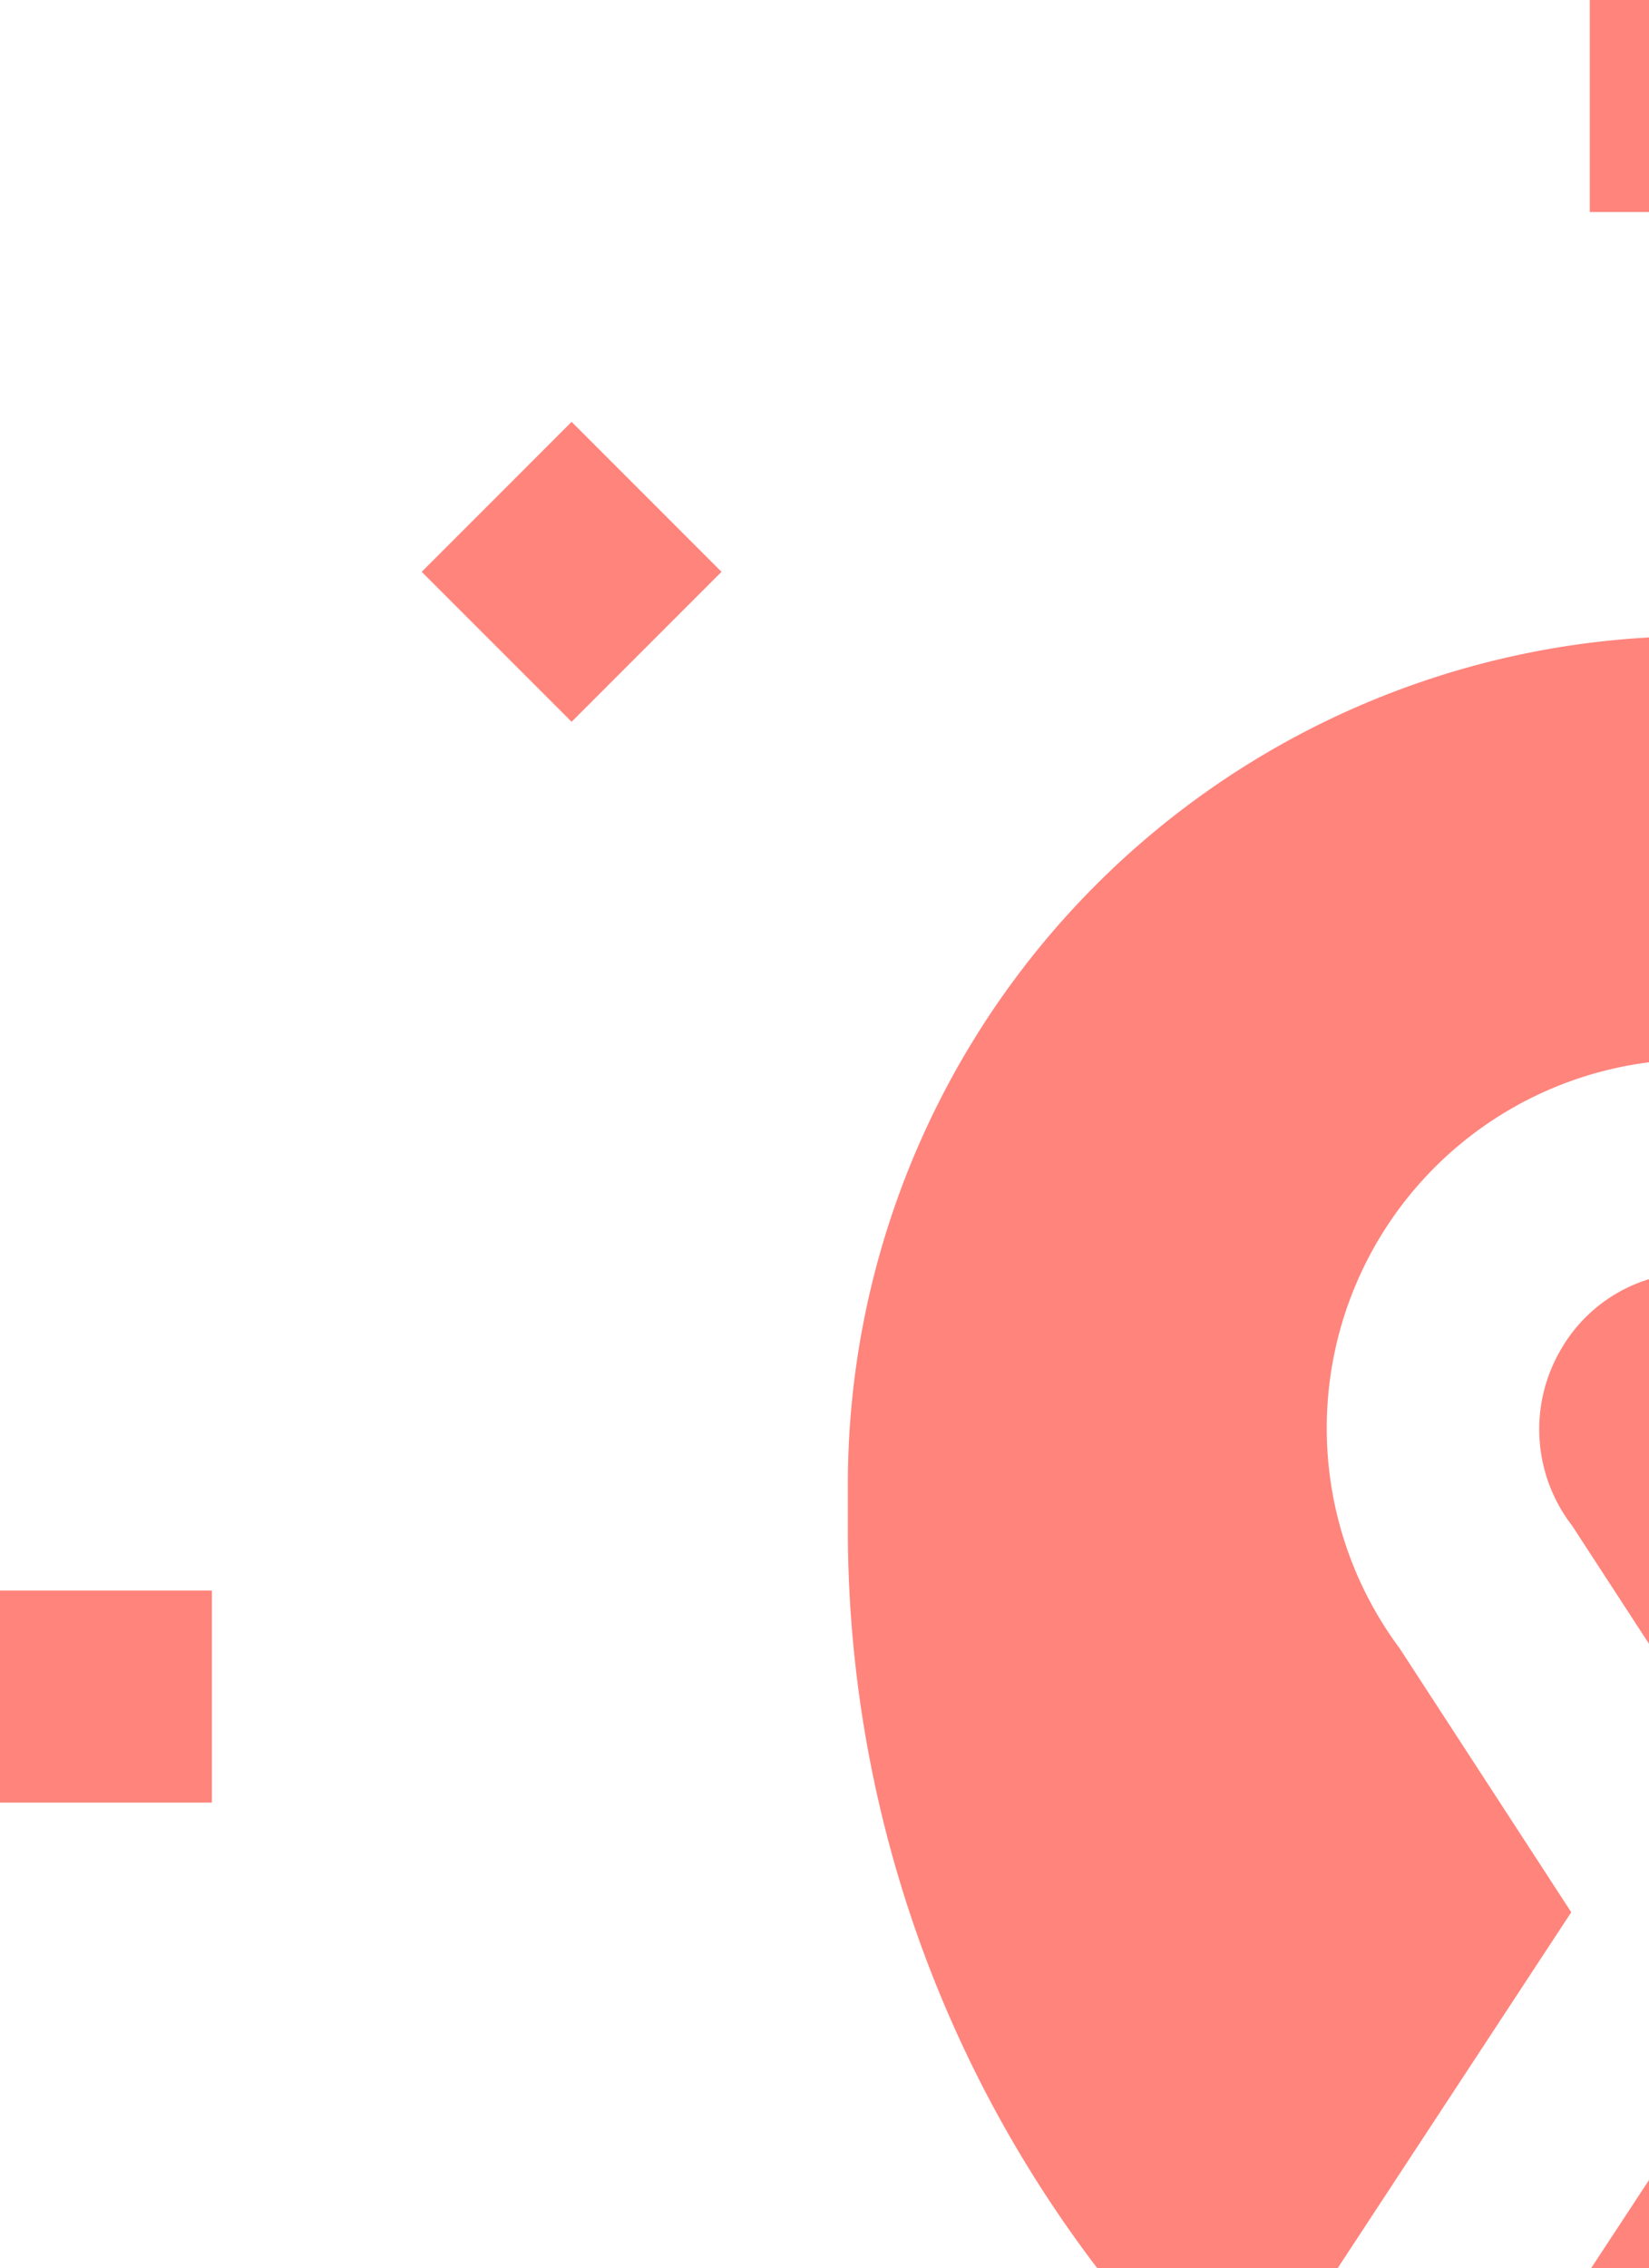 <svg width="33.9" height="46.61" viewBox="0 0 33.9 46.61" className="css-1j8o68f">
      <g id="SvgjsG1206" featurekey="Df7oLJ-0" transform="matrix(2.179,0,0,2.179,-34.866,-17.433)" fill="#ff847c">
        <g xmlns="http://www.w3.org/2000/svg">
          <path d="M43,35V49h-.754A19.95,19.95,0,0,0,33,51.273V40h1a3,3,0,0,0,3-3V35.345A17.974,17.974,0,0,1,40.471,35ZM29,36h6v1a1,1,0,0,1-1,1H30a1,1,0,0,1-1-1Zm3.015-8.135L34.055,31h-4.1Zm-1.183-5.478a1.487,1.487,0,0,1-.1-1.668A1.45,1.45,0,0,1,32,20a1.469,1.469,0,0,1,1.292.759,1.5,1.5,0,0,1-.108,1.682l-1.163,1.772ZM24,22.441V22a8,8,0,1,1,16,0,11.4,11.4,0,0,1-3.849,8.553l-2.939-4.513,1.613-2.458a3.487,3.487,0,0,0,.158-3.895,3.478,3.478,0,1,0-5.778,3.857l1.62,2.49-3.156,4.807A11.489,11.489,0,0,1,24,22.441ZM29,33h6v1H29V33Zm-8,2h2.529A17.974,17.974,0,0,1,27,35.345V37a3,3,0,0,0,3,3h1V51.273A19.95,19.95,0,0,0,21.754,49H21Zm-4,2h2V50a1,1,0,0,0,1,1h1.754a17.95,17.95,0,0,1,5.9,1H17ZM47,52H36.344a17.95,17.95,0,0,1,5.9-1H44a1,1,0,0,0,1-1V36.189l2-.125Z"></path>
          <rect x="31" y="8" width="2" height="2"></rect>
          <rect x="20.394" y="12.394" width="2" height="2" transform="translate(-3.205 19.05) rotate(-45)"></rect>
          <rect x="16" y="23" width="2" height="2"></rect>
          <rect x="46" y="23" width="2" height="2"></rect>
          <rect x="41.607" y="12.394" width="2" height="2" transform="translate(3.008 34.05) rotate(-45)"></rect>
        </g>
      </g>
    </svg>